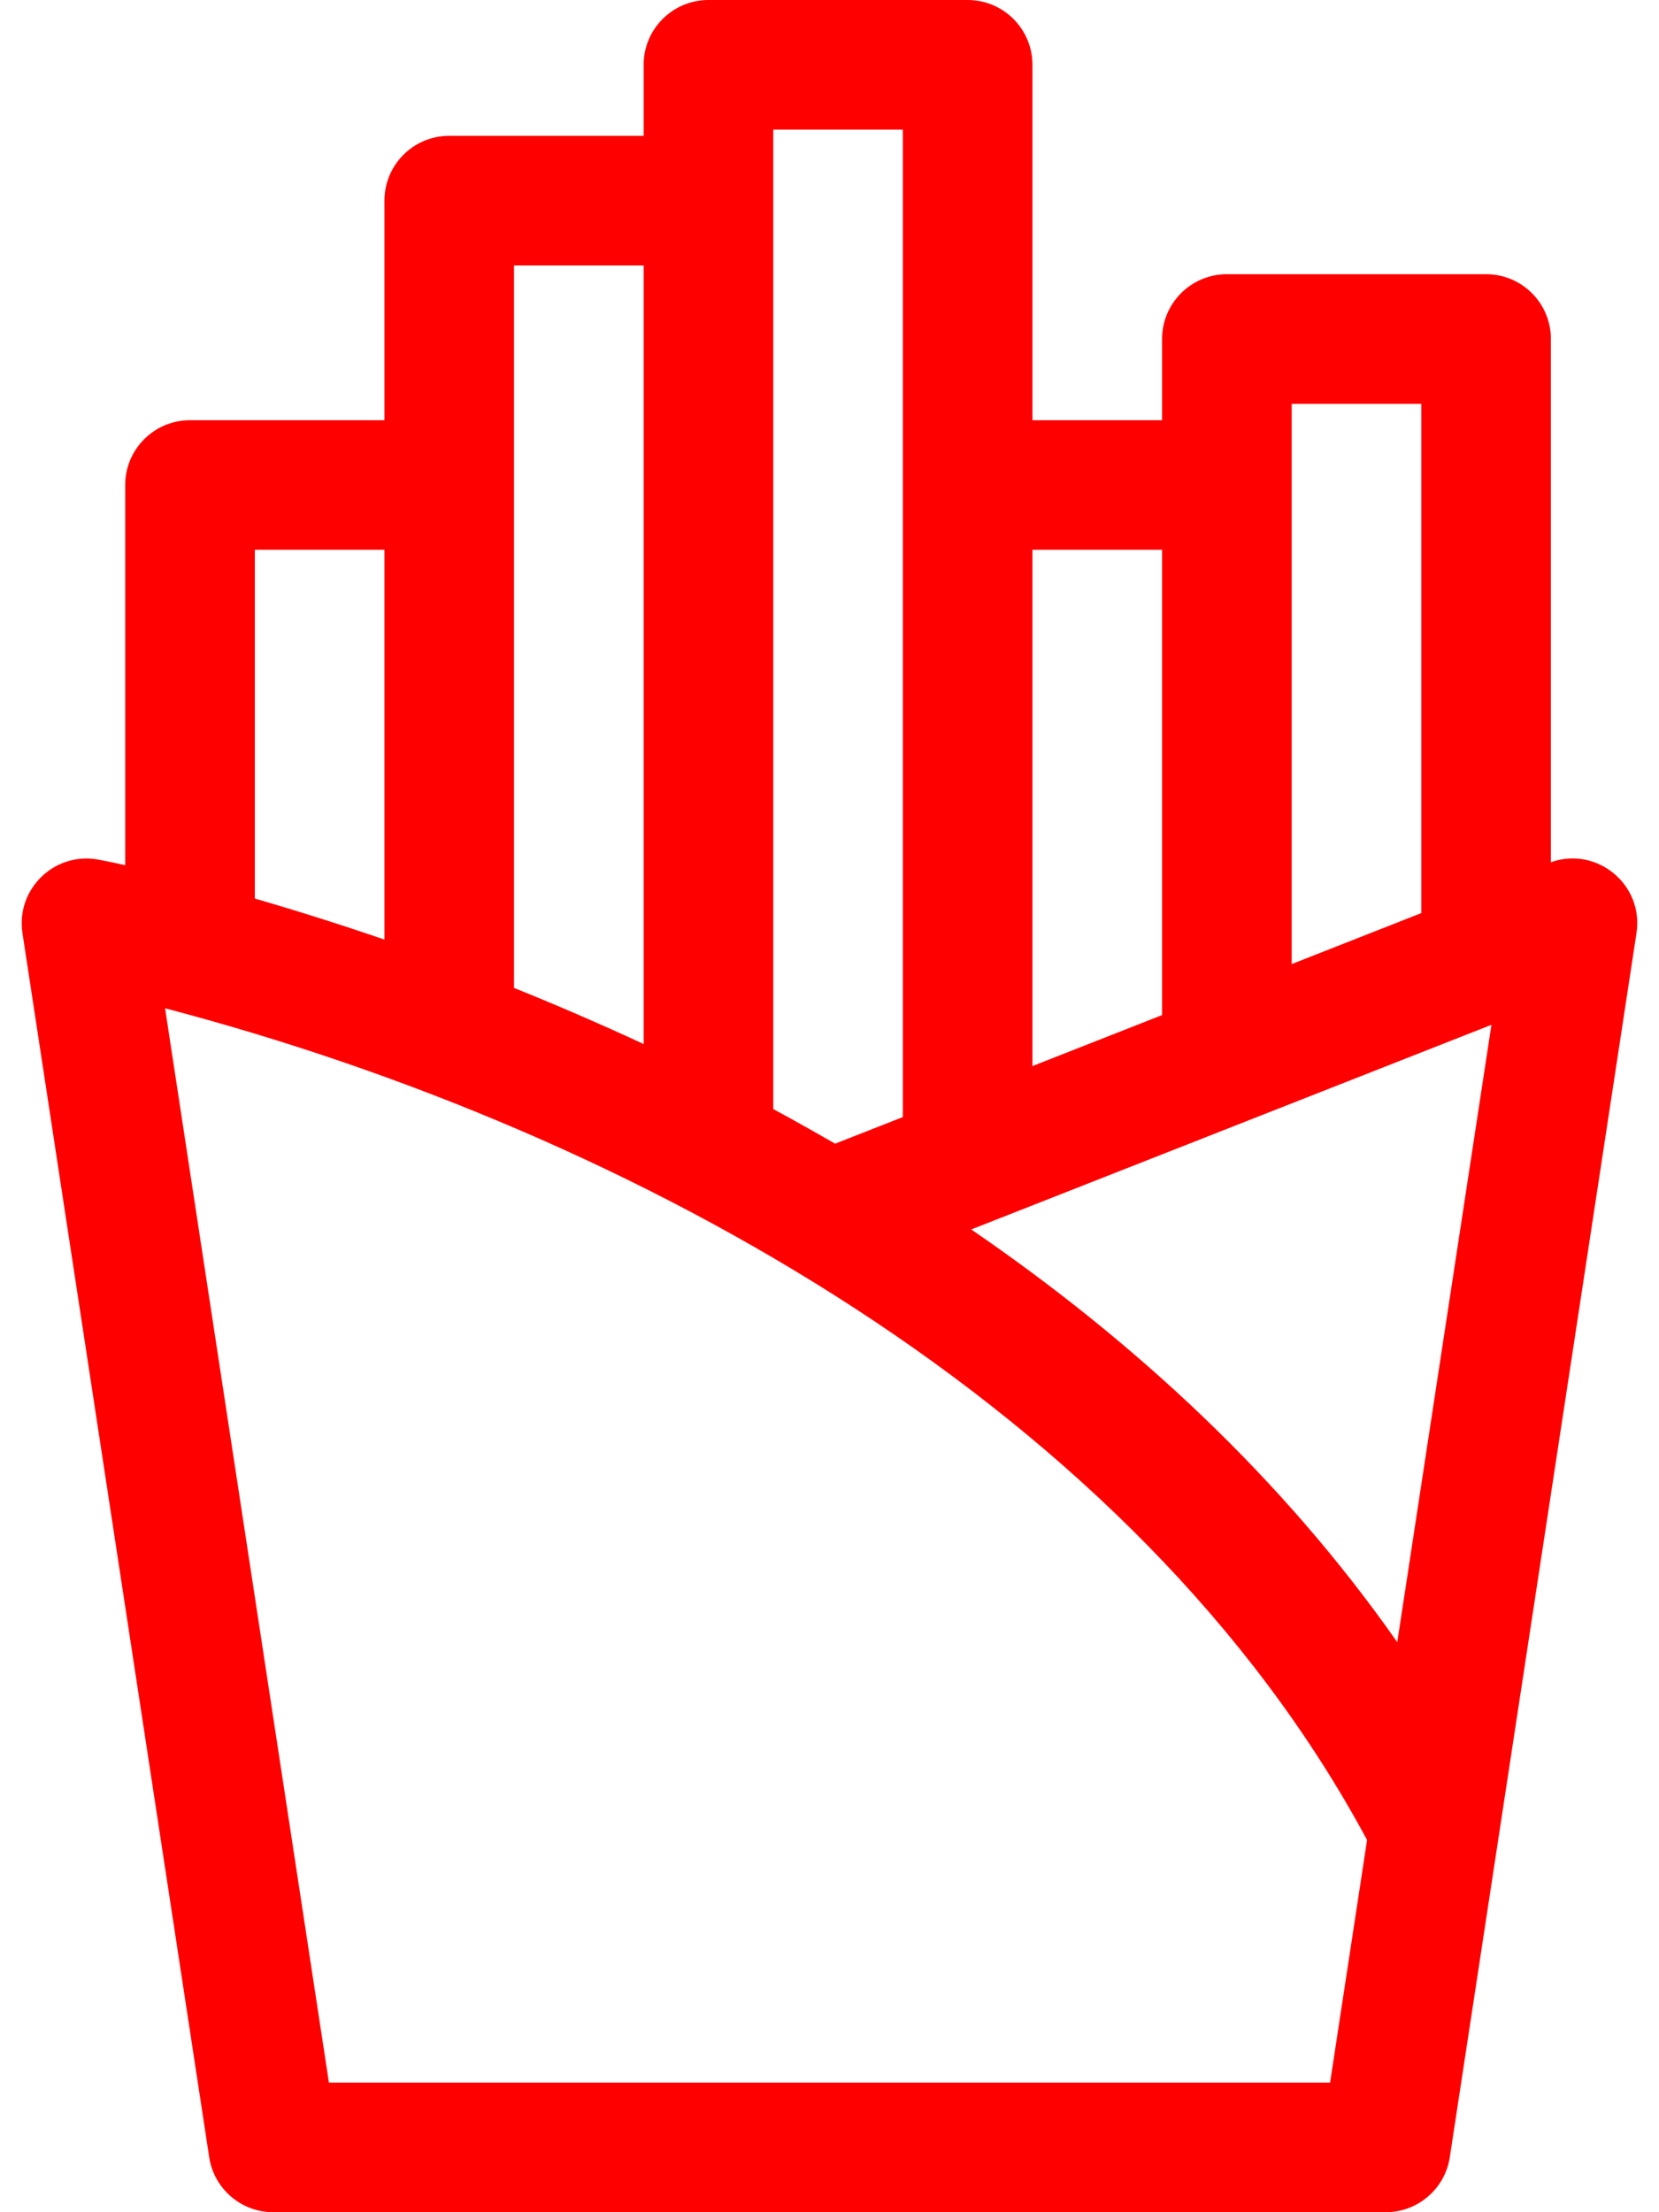 <svg width="30" height="40" viewBox="0 0 30 40" fill="none" xmlns="http://www.w3.org/2000/svg">
<path d="M17.498 0H12.811C12.164 0 11.639 0.525 11.639 1.172V2.456H8.123C7.476 2.456 6.952 2.981 6.952 3.628V7.598H3.436C2.789 7.598 2.264 8.122 2.264 8.77V15.644C1.964 15.577 1.794 15.545 1.78 15.543C0.987 15.395 0.285 16.075 0.406 16.871L3.783 39.005C3.87 39.577 4.362 40 4.941 40H25.058C25.637 40 26.13 39.577 26.217 39.005C27.688 29.362 29.569 17.031 29.593 16.871C29.727 15.999 28.881 15.295 28.045 15.59V6.13C28.045 5.482 27.521 4.958 26.873 4.958H22.186C21.539 4.958 21.014 5.482 21.014 6.13V7.598H18.67V1.172C18.67 0.525 18.146 0 17.498 0ZM17.563 22.23L17.589 22.22L26.97 18.53L25.267 29.693C23.184 26.717 20.508 24.247 17.563 22.23ZM13.983 2.344H16.326V20.198L15.102 20.679C14.991 20.615 14.453 20.307 13.983 20.053C13.983 19.393 13.983 2.994 13.983 2.344ZM9.295 4.8H11.639V18.878C10.966 18.564 10.079 18.177 9.295 17.863C9.295 17.231 9.295 5.192 9.295 4.8ZM4.608 9.941H6.952V16.989C6.216 16.736 5.383 16.471 4.608 16.247V9.941ZM5.948 37.656L2.985 18.231C11.503 20.47 20.538 25.481 24.721 33.27L24.052 37.656H5.948ZM23.358 7.302H25.701V16.51L23.358 17.432V8.77V7.302ZM21.014 9.941V18.354L18.67 19.276V9.941H21.014Z" fill="#FF0000"/>
</svg>
